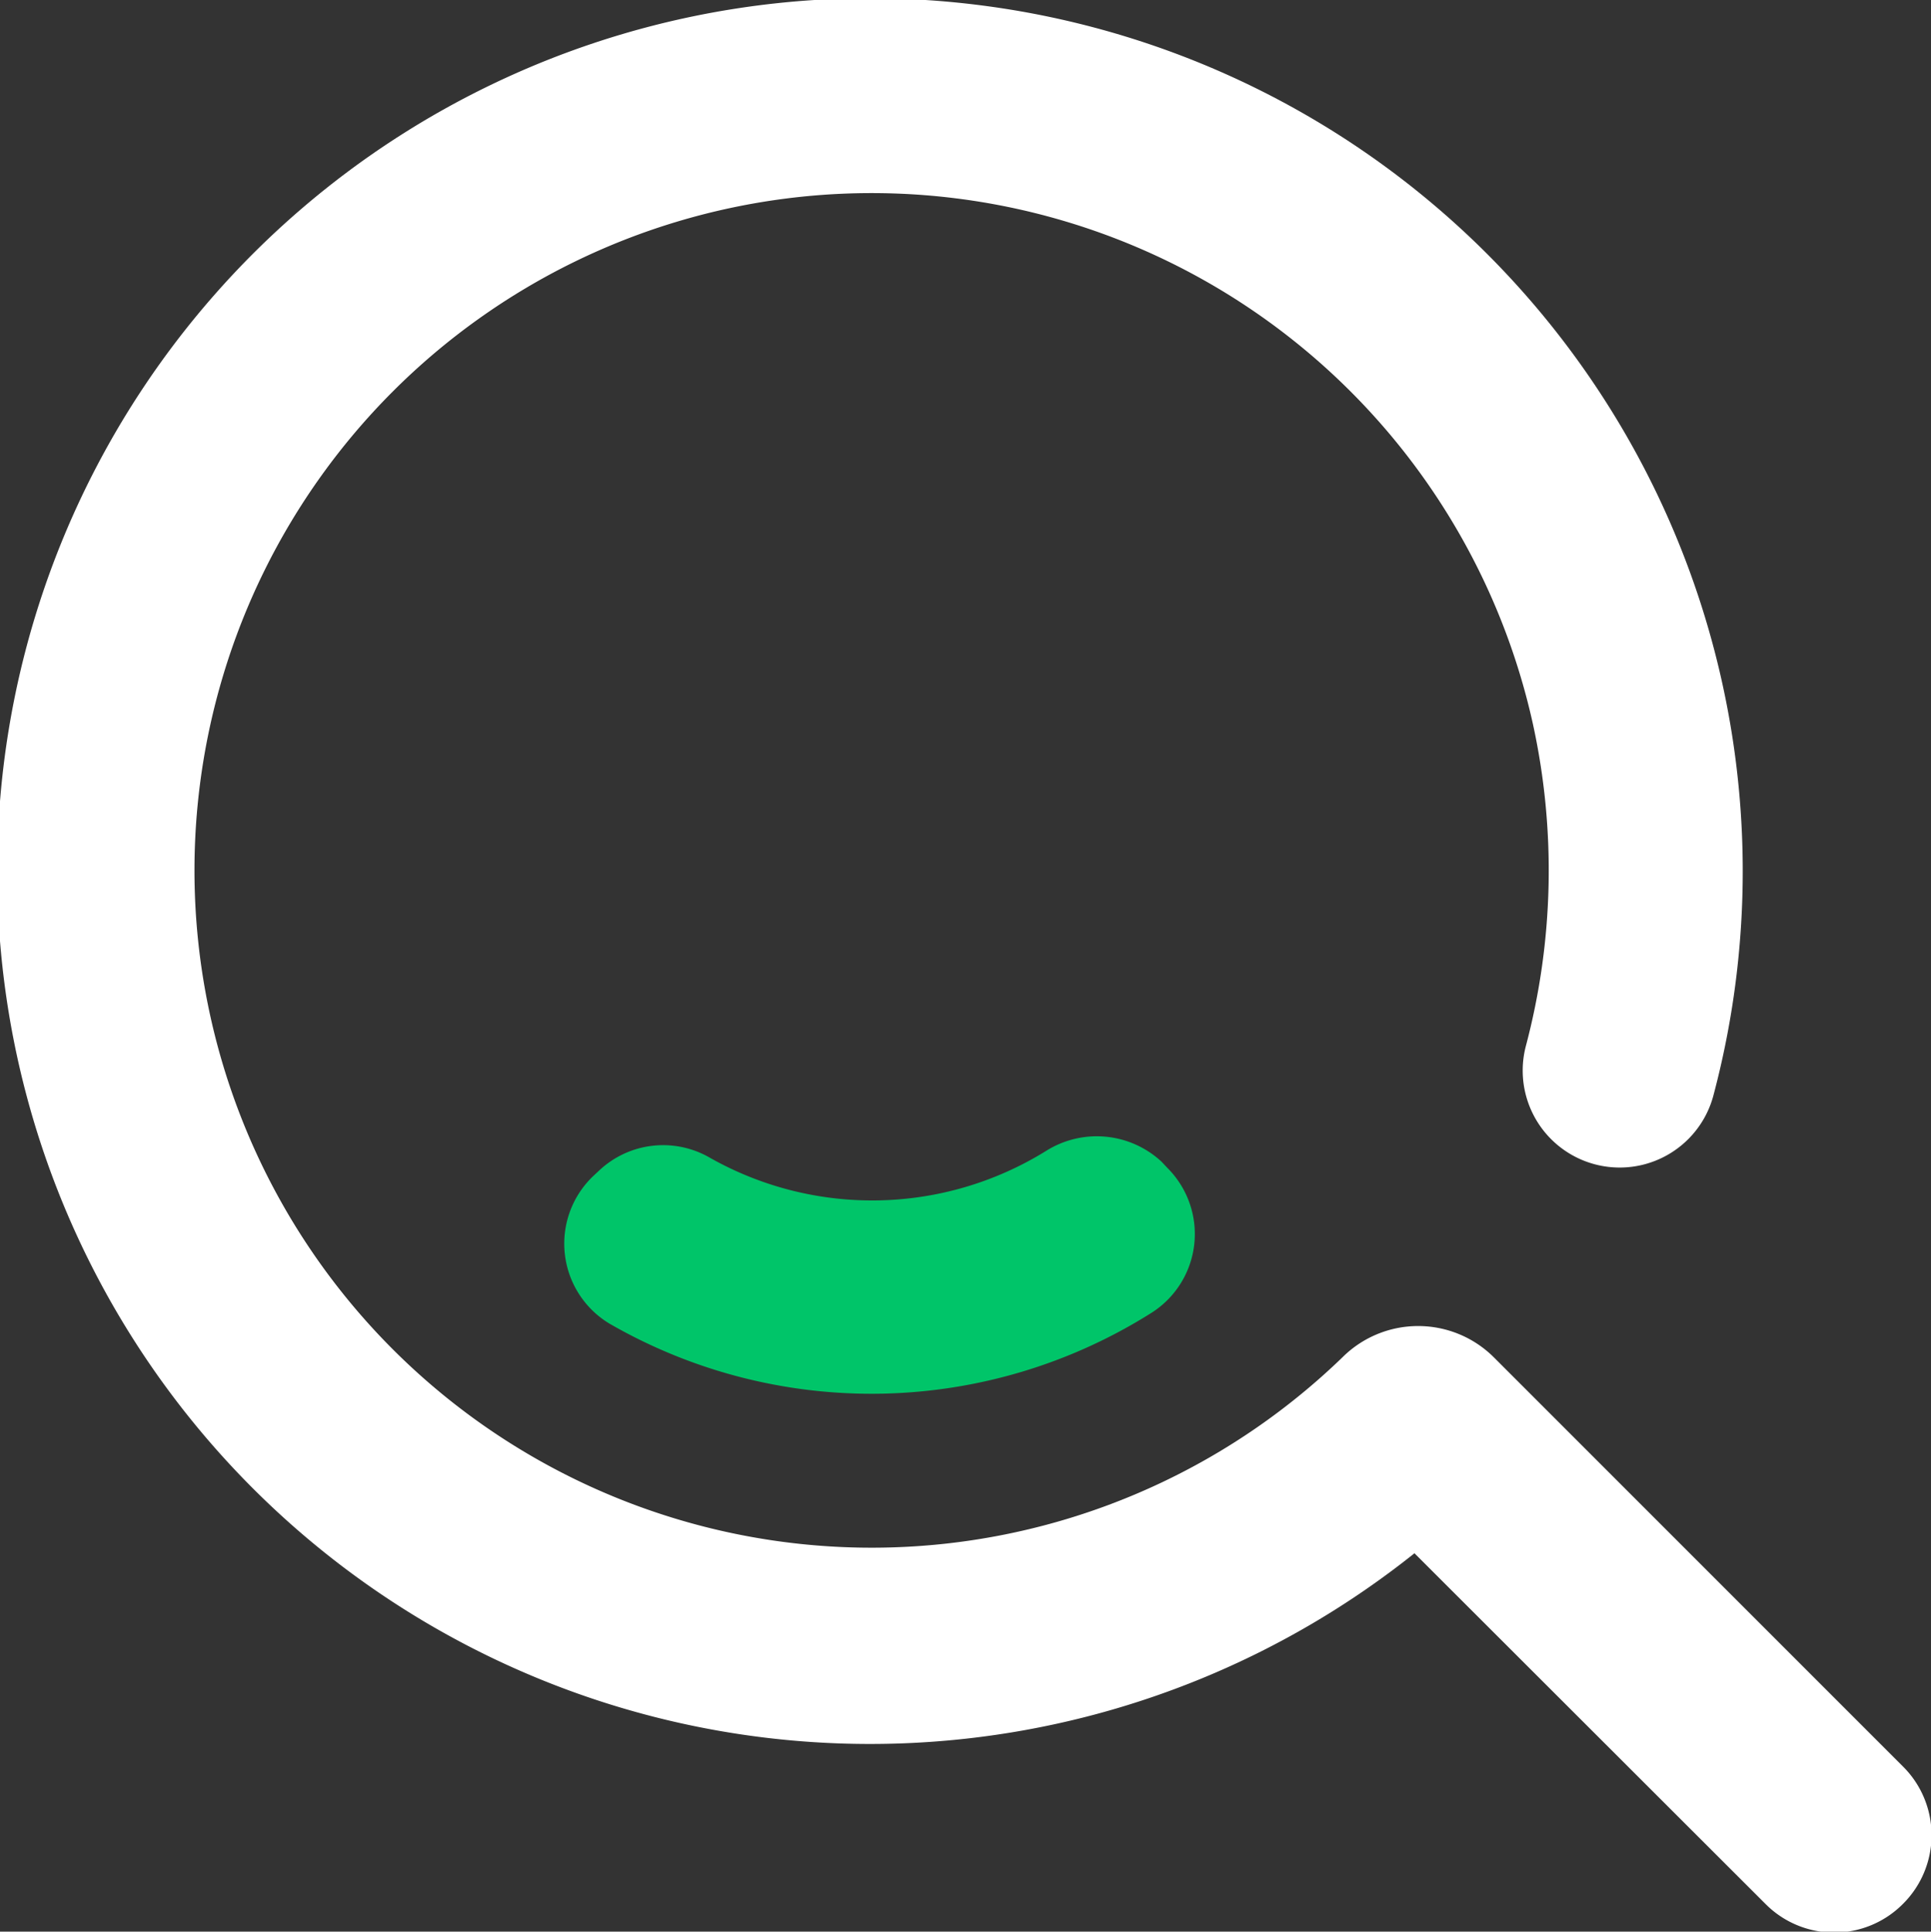 <?xml version="1.0" encoding="UTF-8" standalone="no"?> <svg xmlns="http://www.w3.org/2000/svg" width="49.87" height="49.88" viewBox="0 0 49.87 49.88"><rect x="0" y="0" width="49.87" height="49.88" fill="#333333" stroke="none"/><defs><style>.cls-1{fill:white}.cls-2{fill:#00c569}</style></defs><title>Search</title><g id="Layer_2" data-name="Layer 2"><g id="Search"><path class="cls-1" d="M49.14 45.61L38.58 35.05a2.77 2.77 0 0 0-3.91 0 17.49 17.49 0 1 1 4.92-16.35 17.7 17.7 0 0 1-.18 8.3 2.5 2.5 0 1 0 4.84 1.29 22.54 22.54 0 1 0-7.72 11.82l9.07 9.06a2.5 2.5 0 0 0 3.54 0 2.5 2.5 0 0 0 0-3.56z"/><path class="cls-2" d="M30 30a2.46 2.46 0 0 0-3-.27 8.52 8.52 0 0 1-8.66.17 2.41 2.41 0 0 0-2.87.33l-.15.14a2.41 2.41 0 0 0 .42 3.81 13.55 13.55 0 0 0 14-.28 2.41 2.41 0 0 0 .41-3.74z"/></g></g></svg>